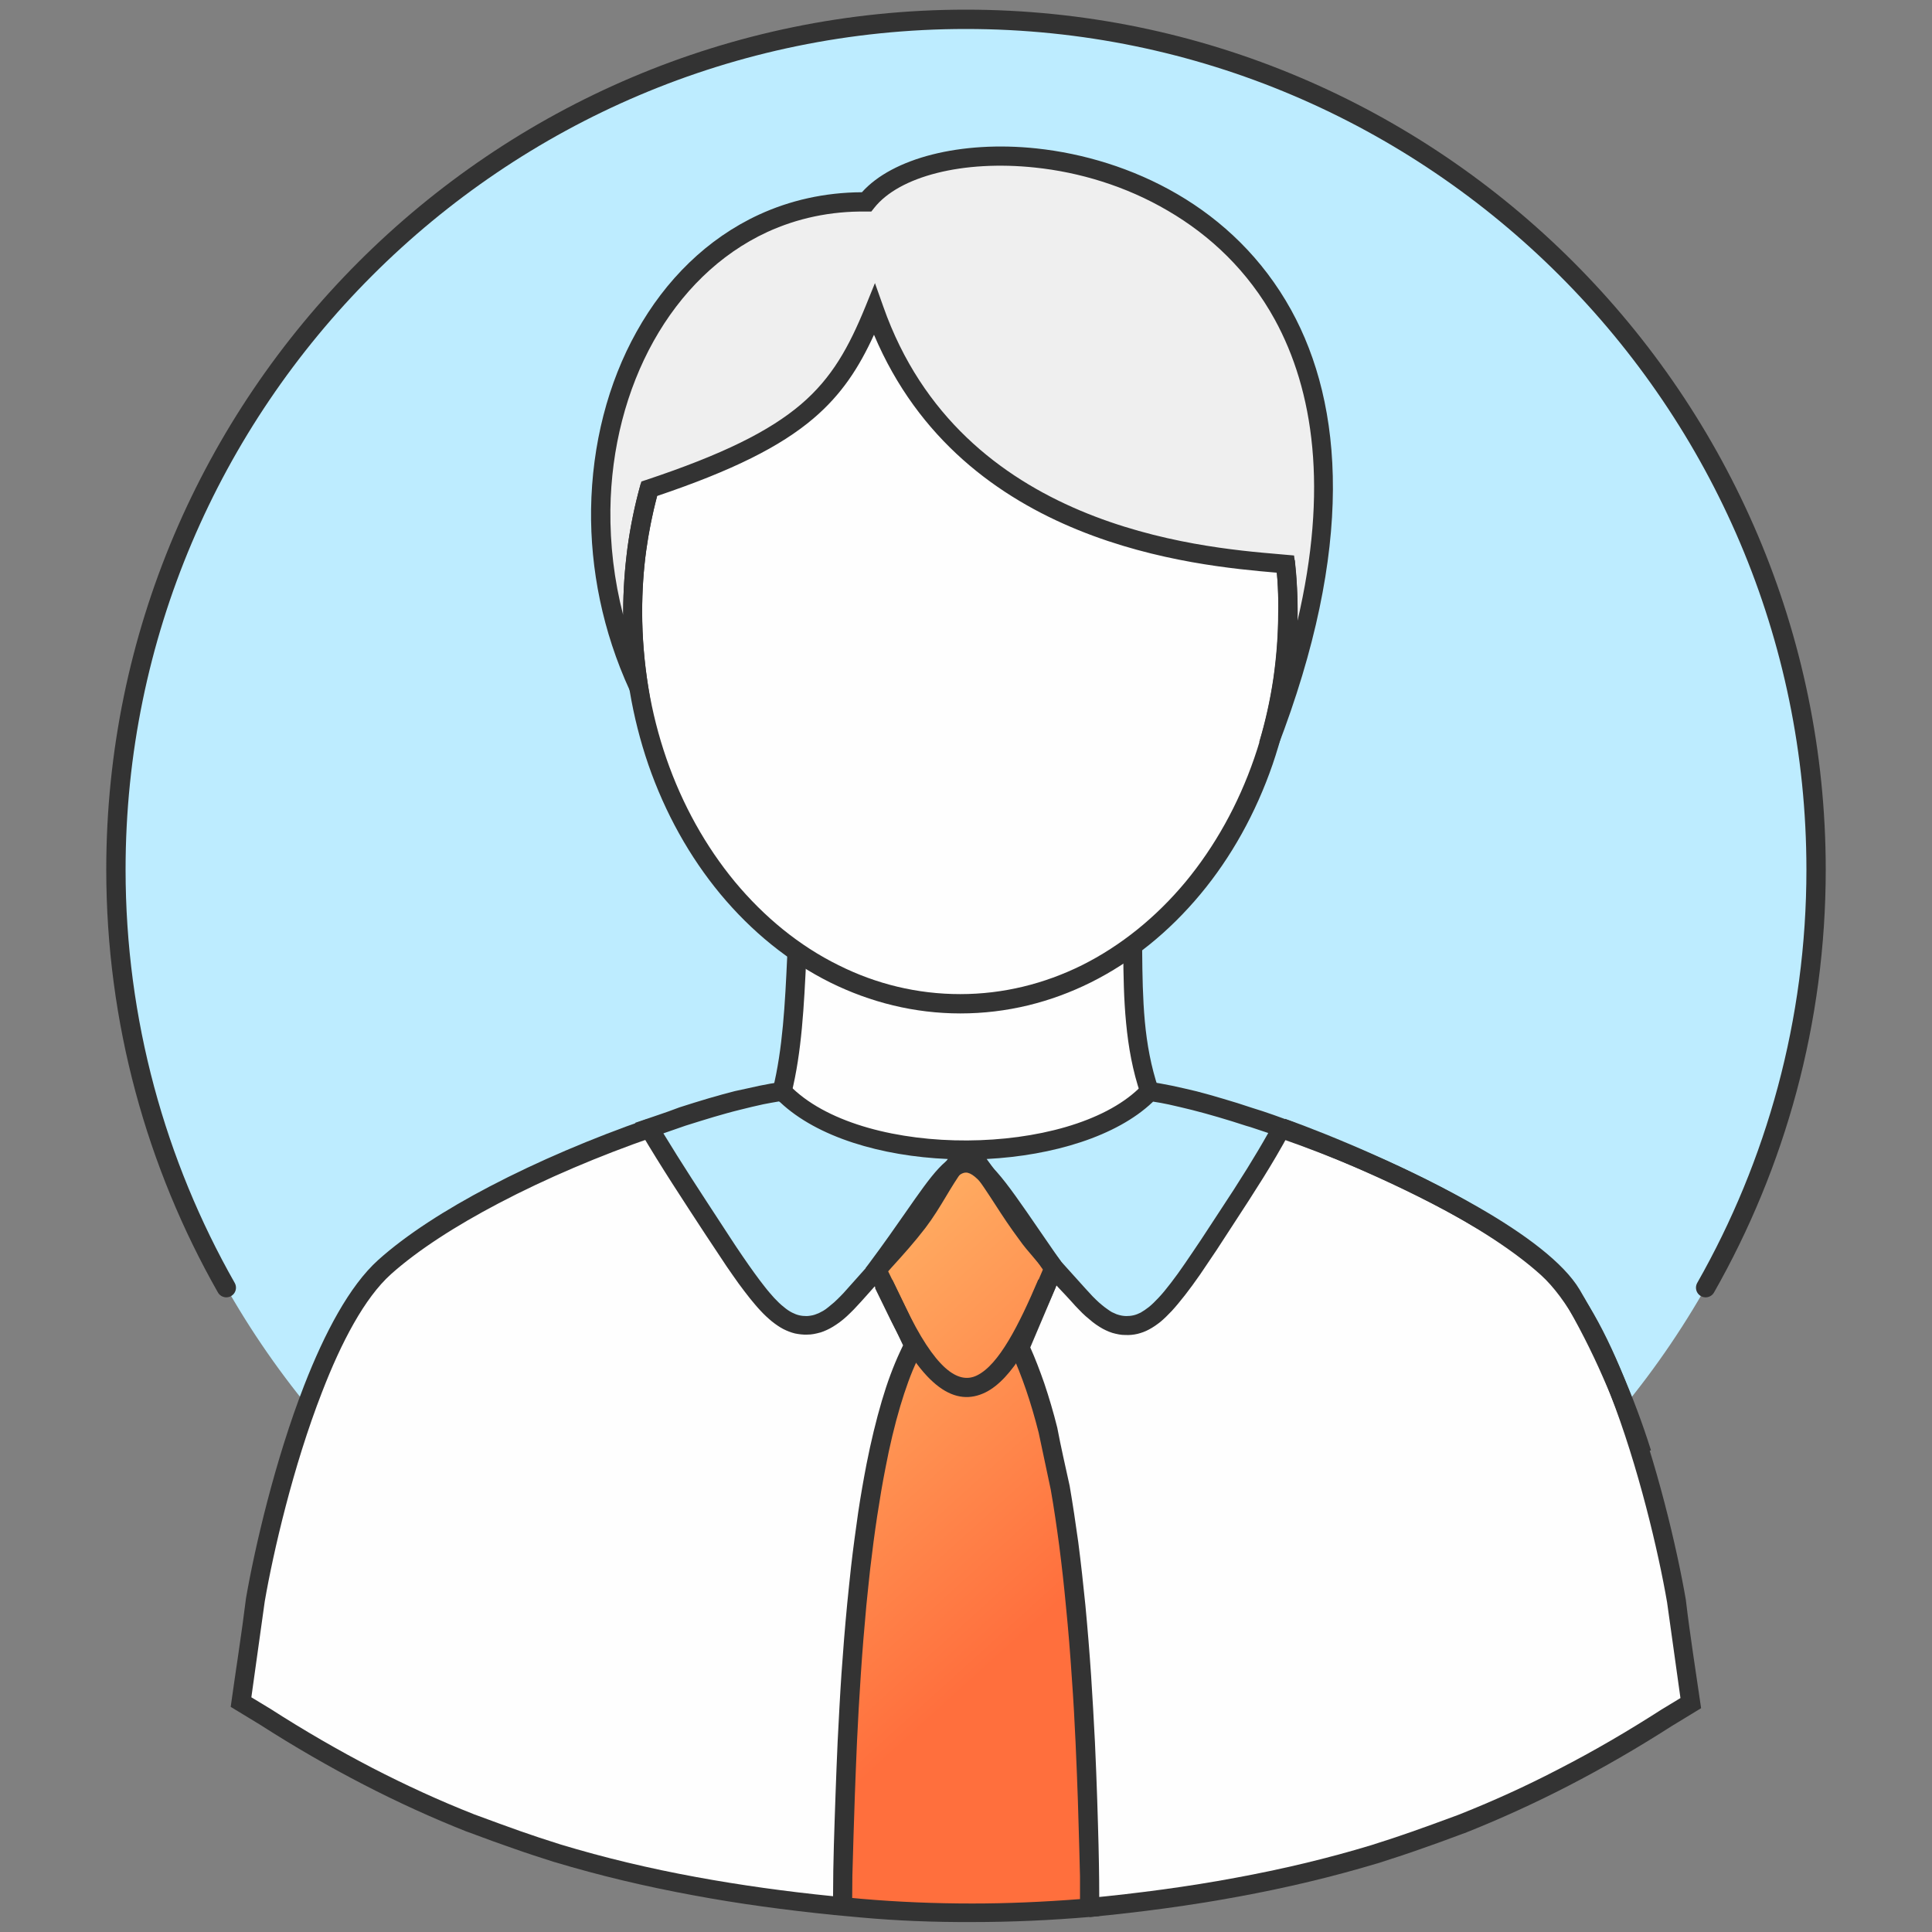 <svg width="100" height="100" viewBox="0 0 100 100" fill="none" xmlns="http://www.w3.org/2000/svg">
<rect x="0" y="0" width="100" height="100" fill="#808080" stroke="none"/>
<g clip-path="url(#clip0_2_10584)">
<path fill-rule="evenodd" clip-rule="evenodd" d="M49.995 89C74.228 89 94 69.238 94 45.005C93.99 20.762 74.228 1 49.995 1C25.762 1 6 20.762 6 45.005C6 69.238 25.762 89 49.995 89Z" fill="#BDECFF"/>
<path d="M11.714 66.65C8.079 60.253 6 52.864 6 45.005C6 20.762 25.762 1 49.995 1C74.228 1 93.99 20.762 94 45.005C94 52.864 91.92 60.253 88.283 66.65" stroke="#333333" stroke-linecap="round" stroke-linejoin="round"/>
<path fill-rule="evenodd" clip-rule="evenodd" d="M75.049 62.238C73.743 61.535 72.376 60.881 71.079 60.297C69.248 59.475 67.555 58.802 66.356 58.376C65.456 60.03 64.545 61.436 63.515 63.01C62.861 64.01 62.297 64.881 61.733 65.683C61.208 66.436 60.743 67.049 60.317 67.505C59.96 67.891 59.614 68.188 59.267 68.366C58.95 68.535 58.624 68.614 58.277 68.604C58.089 68.594 57.901 68.564 57.733 68.505C57.554 68.445 57.376 68.356 57.188 68.248C56.98 68.119 56.762 67.951 56.545 67.752C56.327 67.554 56.089 67.307 55.832 67.02C55.406 66.544 54.98 66.069 54.554 65.594C54.446 65.445 54.337 65.297 54.228 65.168C54.327 65.317 54.436 65.475 54.545 65.624L54.208 66.406C54.188 66.465 54.158 66.525 54.139 66.574L52.792 69.743C53.366 70.98 53.852 72.426 54.248 74L54.881 76.98C55.228 78.941 55.485 81.04 55.683 83.109C55.921 85.554 56.069 88 56.168 90.168C56.267 92.347 56.317 94.208 56.356 95.535L56.396 97.089V98.713C61.743 98.198 66.564 97.347 71.149 95.96C72.822 95.426 73.594 95.158 75.653 94.396C79.228 92.98 82.723 91.188 86.297 88.891L87.545 88.129L86.802 82.842C86.356 80.267 85.347 75.891 83.881 72.079C83.248 70.535 82.515 69.01 81.653 67.495C81.168 66.743 80.653 66.109 80.119 65.624C78.792 64.485 77.04 63.327 75.049 62.238Z" fill="#FEFEFE"/>
<path fill-rule="evenodd" clip-rule="evenodd" d="M43.851 90.158C43.96 87.891 44.109 85.455 44.346 83.049C44.406 82.416 44.475 81.772 44.544 81.148C44.752 79.337 45.02 77.554 45.346 75.881C45.782 73.663 46.337 71.673 47.03 70.188L47.287 69.644L46.406 67.812L45.396 65.713C45.346 65.762 45.297 65.822 45.248 65.871C44.901 66.257 44.564 66.644 44.218 67.03C43.97 67.307 43.723 67.554 43.495 67.762C43.277 67.96 43.059 68.129 42.851 68.257C42.673 68.366 42.495 68.455 42.307 68.515C42.129 68.564 41.95 68.604 41.762 68.604C41.416 68.614 41.089 68.535 40.772 68.366C40.436 68.188 40.089 67.891 39.713 67.505C39.386 67.148 39.03 66.693 38.644 66.168C38.248 65.624 37.832 65 37.376 64.307C36.089 62.337 34.812 60.416 33.614 58.396C28.416 60.208 22.921 62.881 19.921 65.584C16.426 68.723 13.99 78.406 13.228 82.812L12.485 88.099L13.733 88.861C17.307 91.148 20.792 92.951 24.376 94.366C26.436 95.129 27.198 95.396 28.881 95.931C33.465 97.317 38.277 98.168 43.634 98.693V97.089C43.644 96.861 43.644 96.624 43.653 96.386L43.673 95.574C43.673 95.505 43.673 95.426 43.683 95.347C43.703 93.792 43.762 92.03 43.851 90.158Z" fill="#FEFEFE"/>
<path fill-rule="evenodd" clip-rule="evenodd" d="M40.485 56.485C44.436 60.604 55.752 60.455 59.505 56.485C58.703 54.139 58.653 51.693 58.634 49.248C58.634 49.228 58.634 49.059 58.634 48.931C56.04 50.852 52.99 51.96 49.713 51.96C46.634 51.96 43.742 50.98 41.257 49.267C41.257 49.356 41.257 49.426 41.257 49.436C41.139 51.871 41.03 54.317 40.485 56.485Z" fill="#FEFEFE"/>
<path fill-rule="evenodd" clip-rule="evenodd" d="M49.713 51.96C52.99 51.96 56.04 50.851 58.634 48.931C59.772 48.089 60.822 47.089 61.752 45.96C63.475 43.881 64.822 41.366 65.673 38.554C66.317 36.406 66.673 34.099 66.673 31.683C66.673 30.841 66.634 30.01 66.544 29.198C62.693 28.851 49.525 28.089 45.267 16.03C43.495 20.386 41.644 22.634 33.614 25.307C33.059 27.317 32.762 29.455 32.762 31.683C32.762 33 32.871 34.287 33.069 35.535C33.713 39.564 35.356 43.168 37.673 45.96C38.733 47.248 39.941 48.356 41.257 49.267C43.742 50.98 46.634 51.96 49.713 51.96Z" fill="#FEFEFE"/>
<path fill-rule="evenodd" clip-rule="evenodd" d="M33.604 58.406C34.802 60.426 36.079 62.346 37.366 64.317C37.822 65.01 38.238 65.634 38.634 66.178C39.02 66.713 39.376 67.158 39.703 67.515C40.069 67.911 40.416 68.198 40.762 68.376C41.079 68.544 41.406 68.624 41.752 68.614C41.941 68.604 42.119 68.574 42.297 68.525C42.485 68.465 42.663 68.376 42.842 68.267C43.05 68.129 43.267 67.97 43.485 67.772C43.713 67.564 43.95 67.317 44.198 67.03C44.545 66.644 44.891 66.257 45.228 65.871C45.277 65.822 45.327 65.762 45.376 65.713L45.366 65.693C47.436 62.901 48.475 61.119 49.307 60.465C49.396 60.337 49.485 60.208 49.584 60.079H50.515C50.723 60.346 50.911 60.604 51.099 60.861C51.812 61.624 52.743 63.049 54.208 65.178C54.317 65.317 54.426 65.455 54.535 65.604C54.96 66.079 55.386 66.554 55.812 67.03C56.069 67.317 56.307 67.564 56.525 67.762C56.743 67.96 56.96 68.129 57.168 68.257C57.347 68.366 57.525 68.455 57.703 68.515C57.881 68.574 58.059 68.604 58.248 68.614C58.604 68.624 58.931 68.544 59.238 68.376C59.584 68.188 59.931 67.901 60.287 67.515C60.713 67.059 61.178 66.445 61.703 65.693C62.258 64.891 62.832 64.02 63.485 63.02C64.515 61.446 65.426 60.039 66.327 58.386C66.168 58.327 66 58.267 65.842 58.218C65.505 58.099 65.178 57.99 64.852 57.881C64.782 57.861 64.723 57.842 64.653 57.822C63.644 57.495 62.683 57.208 61.812 56.99C60.96 56.772 60.178 56.614 59.495 56.505C55.743 60.475 44.426 60.624 40.475 56.505C39.782 56.604 39 56.772 38.158 56.99C37.287 57.208 36.327 57.495 35.317 57.822C34.752 58.01 34.178 58.208 33.604 58.406Z" fill="#BDECFF"/>
<path fill-rule="evenodd" clip-rule="evenodd" d="M56.386 98.743V97.119L56.347 95.564C56.317 94.238 56.258 92.376 56.158 90.198C56.059 88.03 55.901 85.584 55.673 83.139C55.475 81.069 55.218 78.97 54.871 77.01L54.238 74.03C53.842 72.455 53.356 71.01 52.782 69.772L54.535 65.644C49.238 58.03 50.564 58.703 45.376 65.693L46.406 67.812L47.287 69.644L47.03 70.188C46.337 71.673 45.782 73.653 45.347 75.881C45.02 77.554 44.752 79.347 44.545 81.148C44.475 81.782 44.406 82.416 44.347 83.049C44.119 85.455 43.96 87.891 43.852 90.158C43.762 92.03 43.703 93.792 43.663 95.337C43.663 95.416 43.663 95.495 43.654 95.564L43.634 96.376C43.624 96.614 43.624 96.852 43.614 97.079V98.683C43.624 98.683 43.634 98.683 43.644 98.683C43.96 98.713 44.267 98.743 44.584 98.772C48.238 99.099 52.258 99.099 56.386 98.743Z" fill="url(#paint0_linear_2_10584)"/>
<path fill-rule="evenodd" clip-rule="evenodd" d="M45.267 16.03C49.525 28.089 62.693 28.851 66.545 29.198C66.624 30.01 66.673 30.841 66.673 31.683C66.673 34.089 66.317 36.406 65.673 38.554C77.376 8.178 49.495 4.554 44.861 10.455C33.663 10.307 27.792 24.089 33.059 35.535C32.861 34.287 32.752 33 32.752 31.683C32.752 29.455 33.05 27.307 33.604 25.307C41.644 22.634 43.495 20.396 45.267 16.03Z" fill="#EFEFEF"/>
<path fill-rule="evenodd" clip-rule="evenodd" d="M41.752 49.02C41.752 49.218 41.743 49.426 41.733 49.624C41.614 52.03 41.505 54.435 40.96 56.614L40 56.376C40.515 54.297 40.634 51.931 40.743 49.574L40.762 49L41.752 49.02ZM59.04 56.644C58.624 55.435 58.406 54.198 58.287 52.95C58.168 51.723 58.148 50.485 58.139 49.257V48.802H59.119V49.257C59.129 50.465 59.148 51.683 59.257 52.871C59.366 54.039 59.574 55.208 59.96 56.346L59.04 56.644Z" fill="#333333"/>
<path fill-rule="evenodd" clip-rule="evenodd" d="M67.02 28.99C67.069 29.436 67.109 29.881 67.129 30.337C67.158 30.792 67.168 31.247 67.168 31.683C67.168 34.465 66.703 37.129 65.871 39.564C65 42.089 63.723 44.376 62.139 46.277C60.525 48.218 58.604 49.782 56.456 50.852C54.386 51.881 52.109 52.455 49.713 52.455C47.327 52.455 45.05 51.881 42.97 50.852C40.822 49.782 38.901 48.218 37.287 46.277C35.703 44.366 34.426 42.089 33.554 39.564C32.723 37.139 32.257 34.475 32.257 31.683C32.257 30.544 32.337 29.406 32.485 28.307C32.644 27.178 32.871 26.079 33.168 25.02L34.119 25.287C33.832 26.307 33.604 27.356 33.456 28.436C33.307 29.485 33.238 30.574 33.238 31.683C33.238 34.356 33.683 36.911 34.485 39.238C35.317 41.653 36.535 43.822 38.04 45.644C39.564 47.475 41.376 48.96 43.406 49.96C45.347 50.931 47.475 51.455 49.703 51.455C51.931 51.455 54.059 50.921 56 49.96C58.02 48.95 59.842 47.475 61.366 45.644C62.871 43.822 64.089 41.653 64.921 39.238C65.723 36.911 66.168 34.356 66.168 31.683C66.168 31.238 66.158 30.802 66.139 30.386C66.119 29.951 66.079 29.525 66.03 29.099L67.02 28.99Z" fill="#333333"/>
<path fill-rule="evenodd" clip-rule="evenodd" d="M67.03 29.148C67.069 29.564 67.109 29.99 67.129 30.416C67.148 30.851 67.158 31.277 67.158 31.693L67.148 32.178C68.762 25.317 67.99 20.208 65.98 16.535C64.604 14.03 62.644 12.188 60.455 10.911C58.267 9.624 55.852 8.911 53.574 8.673C49.852 8.277 46.544 9.119 45.248 10.762L45.099 10.95H44.852C42.97 10.921 41.248 11.307 39.713 12.01C37.228 13.158 35.228 15.158 33.832 17.653C32.426 20.168 31.634 23.198 31.594 26.376C31.574 28.168 31.782 30.01 32.257 31.841V31.683C32.257 30.564 32.337 29.465 32.475 28.376C32.624 27.277 32.842 26.208 33.129 25.168L33.198 24.921L33.446 24.841C37.396 23.525 39.812 22.327 41.455 20.931C43.069 19.554 43.941 17.96 44.802 15.851L45.287 14.653L45.723 15.881C49.742 27.277 62.02 28.327 66.198 28.683L66.98 28.752L67.03 29.148ZM66.148 30.455C66.139 30.188 66.119 29.911 66.089 29.643C61.852 29.277 49.842 28.218 45.238 17.327C44.455 19.04 43.554 20.426 42.099 21.663C40.396 23.109 37.941 24.346 34.01 25.673C33.772 26.584 33.584 27.535 33.446 28.505C33.307 29.535 33.238 30.594 33.238 31.673C33.238 32.317 33.267 32.95 33.317 33.574C33.366 34.218 33.446 34.842 33.535 35.446L34.099 38.99L32.594 35.733C31.188 32.673 30.554 29.445 30.594 26.356C30.643 23.01 31.465 19.822 32.95 17.168C34.446 14.485 36.604 12.347 39.287 11.109C40.881 10.376 42.673 9.96 44.614 9.95C46.198 8.178 49.742 7.267 53.653 7.683C56.059 7.941 58.614 8.693 60.941 10.05C63.267 11.406 65.356 13.376 66.832 16.049C69.544 20.98 70.119 28.327 66.109 38.723L65.178 38.406C65.495 37.346 65.743 36.238 65.911 35.099C66.069 33.99 66.158 32.842 66.158 31.673C66.178 31.257 66.168 30.851 66.148 30.455Z" fill="#333333"/>
<path fill-rule="evenodd" clip-rule="evenodd" d="M46.188 66.238L46.842 67.594C48.386 70.832 49.584 71.683 50.574 71.188C51.703 70.634 52.733 68.594 53.743 66.228L54.644 66.614C53.564 69.168 52.406 71.376 51.01 72.069C49.475 72.822 47.822 71.911 45.95 68.02L45.287 66.663L46.188 66.238Z" fill="#333333"/>
<path fill-rule="evenodd" clip-rule="evenodd" d="M40.317 57.01C40.05 57.049 39.782 57.109 39.505 57.158C39.129 57.238 38.723 57.337 38.287 57.446C37.842 57.554 37.396 57.683 36.95 57.812C36.495 57.95 36 58.099 35.475 58.267L34.337 58.663C35.287 60.228 36.287 61.752 37.297 63.297L37.782 64.04C38 64.376 38.218 64.703 38.436 65.02C38.654 65.337 38.852 65.624 39.04 65.881C39.228 66.148 39.416 66.386 39.584 66.604C39.752 66.822 39.921 67.01 40.069 67.178C40.238 67.356 40.396 67.515 40.564 67.644C40.713 67.772 40.861 67.871 41 67.941C41.119 68 41.238 68.049 41.366 68.079C41.495 68.109 41.624 68.119 41.752 68.119C41.812 68.119 41.881 68.109 41.95 68.099C42.03 68.089 42.099 68.069 42.168 68.049C42.228 68.03 42.297 68 42.376 67.97C42.456 67.931 42.525 67.891 42.604 67.851C42.693 67.802 42.782 67.733 42.881 67.653C42.97 67.584 43.069 67.495 43.178 67.406C43.287 67.307 43.396 67.198 43.505 67.089C43.614 66.98 43.733 66.851 43.861 66.703L45.426 64.95C46.02 64.297 46.584 63.673 47.129 62.96C47.505 62.475 47.822 61.941 48.139 61.416C48.426 60.941 48.713 60.455 49.059 59.99C45.634 59.842 42.307 58.871 40.376 57.049L40.317 57.01ZM39.307 56.198C39.703 56.119 40.079 56.049 40.416 56L40.663 55.96L41.03 56.337C42.96 58.168 46.525 59.049 50.069 59.03C53.614 59.01 57.129 58.099 58.96 56.327L59.317 55.96L59.564 56C59.901 56.049 60.277 56.119 60.673 56.198C61.089 56.287 61.515 56.386 61.931 56.485C62.356 56.594 62.812 56.723 63.307 56.871C63.792 57.01 64.287 57.168 64.792 57.337C65.545 57.564 66.297 57.842 67.03 58.109L66.752 58.614C66.297 59.455 65.842 60.228 65.366 60.99C64.881 61.762 64.406 62.505 63.891 63.287L62.97 64.703C62.663 65.158 62.376 65.584 62.109 65.98C61.842 66.366 61.584 66.713 61.347 67.02C61.099 67.337 60.871 67.614 60.654 67.851C60.456 68.059 60.267 68.248 60.079 68.406C59.881 68.564 59.683 68.703 59.475 68.812C59.277 68.921 59.079 68.99 58.881 69.04C58.673 69.089 58.465 69.109 58.248 69.099C58.129 69.099 58.01 69.089 57.911 69.069C57.792 69.049 57.683 69.02 57.574 68.99C57.456 68.95 57.347 68.911 57.248 68.861C57.139 68.812 57.03 68.752 56.921 68.683C56.802 68.614 56.683 68.525 56.564 68.436C56.456 68.347 56.337 68.248 56.208 68.138C56.089 68.03 55.96 67.911 55.842 67.782C55.723 67.663 55.594 67.525 55.456 67.366C55.079 66.941 54.446 66.327 54.139 65.891C53.931 65.594 53.703 65.327 53.475 65.059C53.228 64.772 52.98 64.485 52.752 64.158C52.287 63.535 51.901 62.95 51.525 62.366C51.139 61.772 50.762 61.188 50.287 60.564H49.842C49.525 61 49.248 61.455 48.97 61.921C48.644 62.465 48.307 63.02 47.901 63.554C47.347 64.277 46.762 64.931 46.149 65.604L44.584 67.356C44.456 67.495 44.327 67.634 44.198 67.772C44.069 67.901 43.95 68.02 43.832 68.129C43.713 68.238 43.594 68.337 43.475 68.426C43.356 68.515 43.238 68.594 43.109 68.673C43.01 68.733 42.901 68.792 42.792 68.841C42.693 68.891 42.574 68.931 42.465 68.97H42.456C42.347 69 42.228 69.03 42.119 69.049C42.01 69.069 41.901 69.079 41.782 69.079C41.564 69.089 41.347 69.059 41.149 69.02C40.941 68.97 40.743 68.891 40.545 68.792C40.337 68.683 40.139 68.544 39.941 68.386C39.752 68.228 39.554 68.049 39.356 67.832C39.178 67.644 39 67.426 38.812 67.198C38.624 66.96 38.436 66.713 38.238 66.445C38.03 66.148 37.822 65.861 37.614 65.554L36.465 63.822C35.347 62.109 34.228 60.416 33.178 58.634L32.871 58.119C33.634 57.851 34.426 57.604 35.168 57.317C35.663 57.158 36.168 57 36.673 56.851C37.168 56.703 37.624 56.584 38.04 56.475C38.475 56.386 38.891 56.287 39.307 56.198ZM51.069 59.99C51.564 60.644 51.95 61.238 52.347 61.842C52.703 62.396 53.069 62.96 53.545 63.584L53.554 63.594C53.762 63.891 53.99 64.158 54.218 64.426C54.465 64.713 54.713 65 54.941 65.317L56.198 66.713C56.317 66.841 56.436 66.97 56.554 67.099C56.673 67.218 56.782 67.327 56.871 67.406C56.97 67.495 57.069 67.574 57.168 67.653C57.267 67.723 57.356 67.792 57.446 67.851C57.515 67.901 57.594 67.941 57.673 67.97C57.743 68.01 57.812 68.03 57.871 68.049C57.941 68.069 58.01 68.089 58.079 68.099C58.149 68.109 58.218 68.119 58.287 68.119C58.416 68.119 58.545 68.109 58.673 68.079C58.802 68.049 58.921 68 59.04 67.941C59.178 67.861 59.327 67.762 59.475 67.644C59.634 67.515 59.792 67.356 59.96 67.178C60.168 66.96 60.376 66.703 60.604 66.406C60.832 66.109 61.079 65.772 61.327 65.406C61.614 64.99 61.891 64.574 62.178 64.148L63.099 62.742C63.624 61.95 64.109 61.198 64.564 60.465C64.931 59.871 65.287 59.277 65.644 58.644L64.723 58.337L64.515 58.277C64.01 58.109 63.515 57.96 63.05 57.822C62.604 57.693 62.149 57.564 61.713 57.455C61.267 57.346 60.861 57.248 60.495 57.168C60.218 57.109 59.95 57.059 59.683 57.02L59.654 57.049C57.802 58.812 54.505 59.812 51.069 59.99Z" fill="#333333"/>
<path fill-rule="evenodd" clip-rule="evenodd" d="M33.772 58.871C31.059 59.812 28.267 60.99 25.802 62.287C23.594 63.446 21.634 64.703 20.238 65.951C18.871 67.178 17.663 69.475 16.663 72.069C15.178 75.881 14.149 80.307 13.703 82.891L13.01 87.852L13.99 88.445C15.762 89.584 17.515 90.594 19.267 91.505C21.01 92.406 22.762 93.208 24.544 93.911C25.564 94.287 26.267 94.545 26.911 94.772C27.584 95.01 28.188 95.208 29 95.465C31.287 96.158 33.624 96.713 36.05 97.158C38.317 97.574 40.663 97.901 43.119 98.148C43.119 96.386 43.188 94.624 43.248 92.861C43.277 91.98 43.317 91.069 43.356 90.148C43.416 88.99 43.475 87.812 43.554 86.634C43.634 85.465 43.733 84.248 43.851 83.01L43.95 82.04L44.05 81.099C44.158 80.148 44.287 79.218 44.416 78.307C44.544 77.445 44.693 76.604 44.851 75.782C45.079 74.624 45.346 73.515 45.644 72.505C45.921 71.564 46.238 70.713 46.584 69.97L46.742 69.634L45.97 68.01L44.812 65.624L44.99 65.386C45.752 64.366 46.356 63.495 46.861 62.772C48.267 60.752 49.01 59.693 49.99 59.683C51.05 59.673 51.941 60.97 53.802 63.683L55.099 65.564L53.327 69.743C53.584 70.317 53.822 70.941 54.05 71.594C54.297 72.327 54.525 73.099 54.723 73.891C54.911 74.891 55.148 75.911 55.366 76.911C55.525 77.842 55.673 78.822 55.812 79.832C55.95 80.901 56.069 81.99 56.178 83.069C56.297 84.327 56.396 85.554 56.475 86.723C56.554 87.891 56.614 89.049 56.673 90.158C56.723 91.238 56.762 92.248 56.792 93.168C56.822 94.059 56.842 94.861 56.861 95.535C56.891 96.762 56.901 97.951 56.901 99.178L56.446 99.218C54.376 99.396 52.337 99.485 50.337 99.485C48.327 99.495 46.396 99.416 44.554 99.248L43.158 99.119C40.624 98.861 38.208 98.535 35.881 98.099C33.406 97.644 31.03 97.079 28.723 96.386H28.713C27.851 96.109 27.228 95.911 26.594 95.683C25.931 95.455 25.218 95.198 24.188 94.812H24.178C22.376 94.099 20.594 93.287 18.812 92.366C17.03 91.445 15.248 90.416 13.455 89.267L11.941 88.347C12.198 86.485 12.505 84.584 12.733 82.723C13.188 80.099 14.228 75.604 15.742 71.713C16.802 68.99 18.089 66.555 19.574 65.218C21.03 63.911 23.049 62.614 25.337 61.416C27.851 60.099 30.683 58.901 33.436 57.941L33.772 58.871ZM44.109 98.238L44.634 98.287C46.465 98.445 48.376 98.525 50.327 98.525C52.129 98.525 53.99 98.445 55.901 98.297V97.129L55.861 95.584L55.792 93.228C55.762 92.337 55.723 91.327 55.673 90.228C55.624 89.168 55.564 88.02 55.475 86.812C55.396 85.604 55.297 84.376 55.178 83.188C55.079 82.119 54.96 81.049 54.822 79.98C54.693 79.02 54.554 78.049 54.386 77.099L53.762 74.158C53.564 73.376 53.346 72.634 53.109 71.941C52.871 71.248 52.614 70.594 52.337 69.99L52.248 69.792L53.98 65.713L52.99 64.267C51.327 61.832 50.535 60.683 49.99 60.693C49.525 60.693 48.881 61.614 47.663 63.356C47.178 64.049 46.614 64.852 45.95 65.762L46.851 67.614L47.832 69.653L47.475 70.406C47.148 71.089 46.861 71.901 46.594 72.792C46.307 73.762 46.05 74.832 45.832 75.98C45.673 76.782 45.535 77.614 45.406 78.455C45.267 79.366 45.148 80.287 45.04 81.208L44.941 82.139L44.842 83.099C44.733 84.267 44.634 85.475 44.554 86.693C44.475 87.901 44.406 89.069 44.356 90.188C44.317 91.139 44.277 92.04 44.248 92.891C44.198 94.287 44.158 95.683 44.119 97.079L44.109 98.238ZM84.515 75.376C84.079 74.01 83.574 72.644 82.97 71.287C82.376 69.931 81.693 68.584 80.911 67.257C80.178 66.02 78.287 64.644 76.049 63.346C72.673 61.396 68.505 59.663 66.188 58.842L66.525 57.911C68.861 58.743 73.089 60.505 76.535 62.495C78.911 63.861 80.931 65.356 81.762 66.752C82.574 68.129 83.277 69.505 83.881 70.881C84.485 72.257 85.01 73.653 85.455 75.069L84.515 75.376Z" fill="#333333"/>
<path fill-rule="evenodd" clip-rule="evenodd" d="M66.554 58C69.307 58.96 72.139 60.158 74.653 61.475C76.941 62.673 78.96 63.98 80.416 65.287C81.901 66.624 83.198 69.059 84.248 71.782C85.762 75.673 86.802 80.168 87.257 82.792C87.475 84.653 87.782 86.555 88.049 88.416L86.535 89.337C84.743 90.485 82.96 91.515 81.178 92.436C79.396 93.356 77.604 94.168 75.812 94.881H75.802C74.772 95.267 74.059 95.525 73.396 95.752C72.752 95.98 72.139 96.178 71.277 96.455H71.267C68.96 97.148 66.584 97.713 64.109 98.168C61.644 98.624 59.089 98.97 56.386 99.228L56.297 98.248C58.96 97.99 61.495 97.653 63.931 97.198C66.356 96.752 68.693 96.198 70.98 95.505C71.792 95.248 72.396 95.049 73.069 94.812C73.723 94.584 74.426 94.327 75.445 93.951C77.228 93.248 78.98 92.455 80.723 91.545C82.475 90.644 84.228 89.624 86 88.485L86.98 87.891L86.287 82.931C85.841 80.347 84.812 75.921 83.327 72.109C82.317 69.525 81.109 67.218 79.752 65.99C78.356 64.733 76.406 63.485 74.188 62.317C71.723 61.02 68.931 59.842 66.218 58.901L66.554 58Z" fill="#333333"/>
</g>
<defs>
<linearGradient id="paint0_linear_2_10584" x1="32.704" y1="63.634" x2="52.325" y2="85.245" gradientUnits="userSpaceOnUse">
<stop stop-color="#FFC671"/>
<stop offset="1" stop-color="#FF6F3D"/>
</linearGradient>
<clipPath id="clip0_2_10584">
<rect width="100" height="100" fill="white"/>
</clipPath>
</defs>
</svg>

